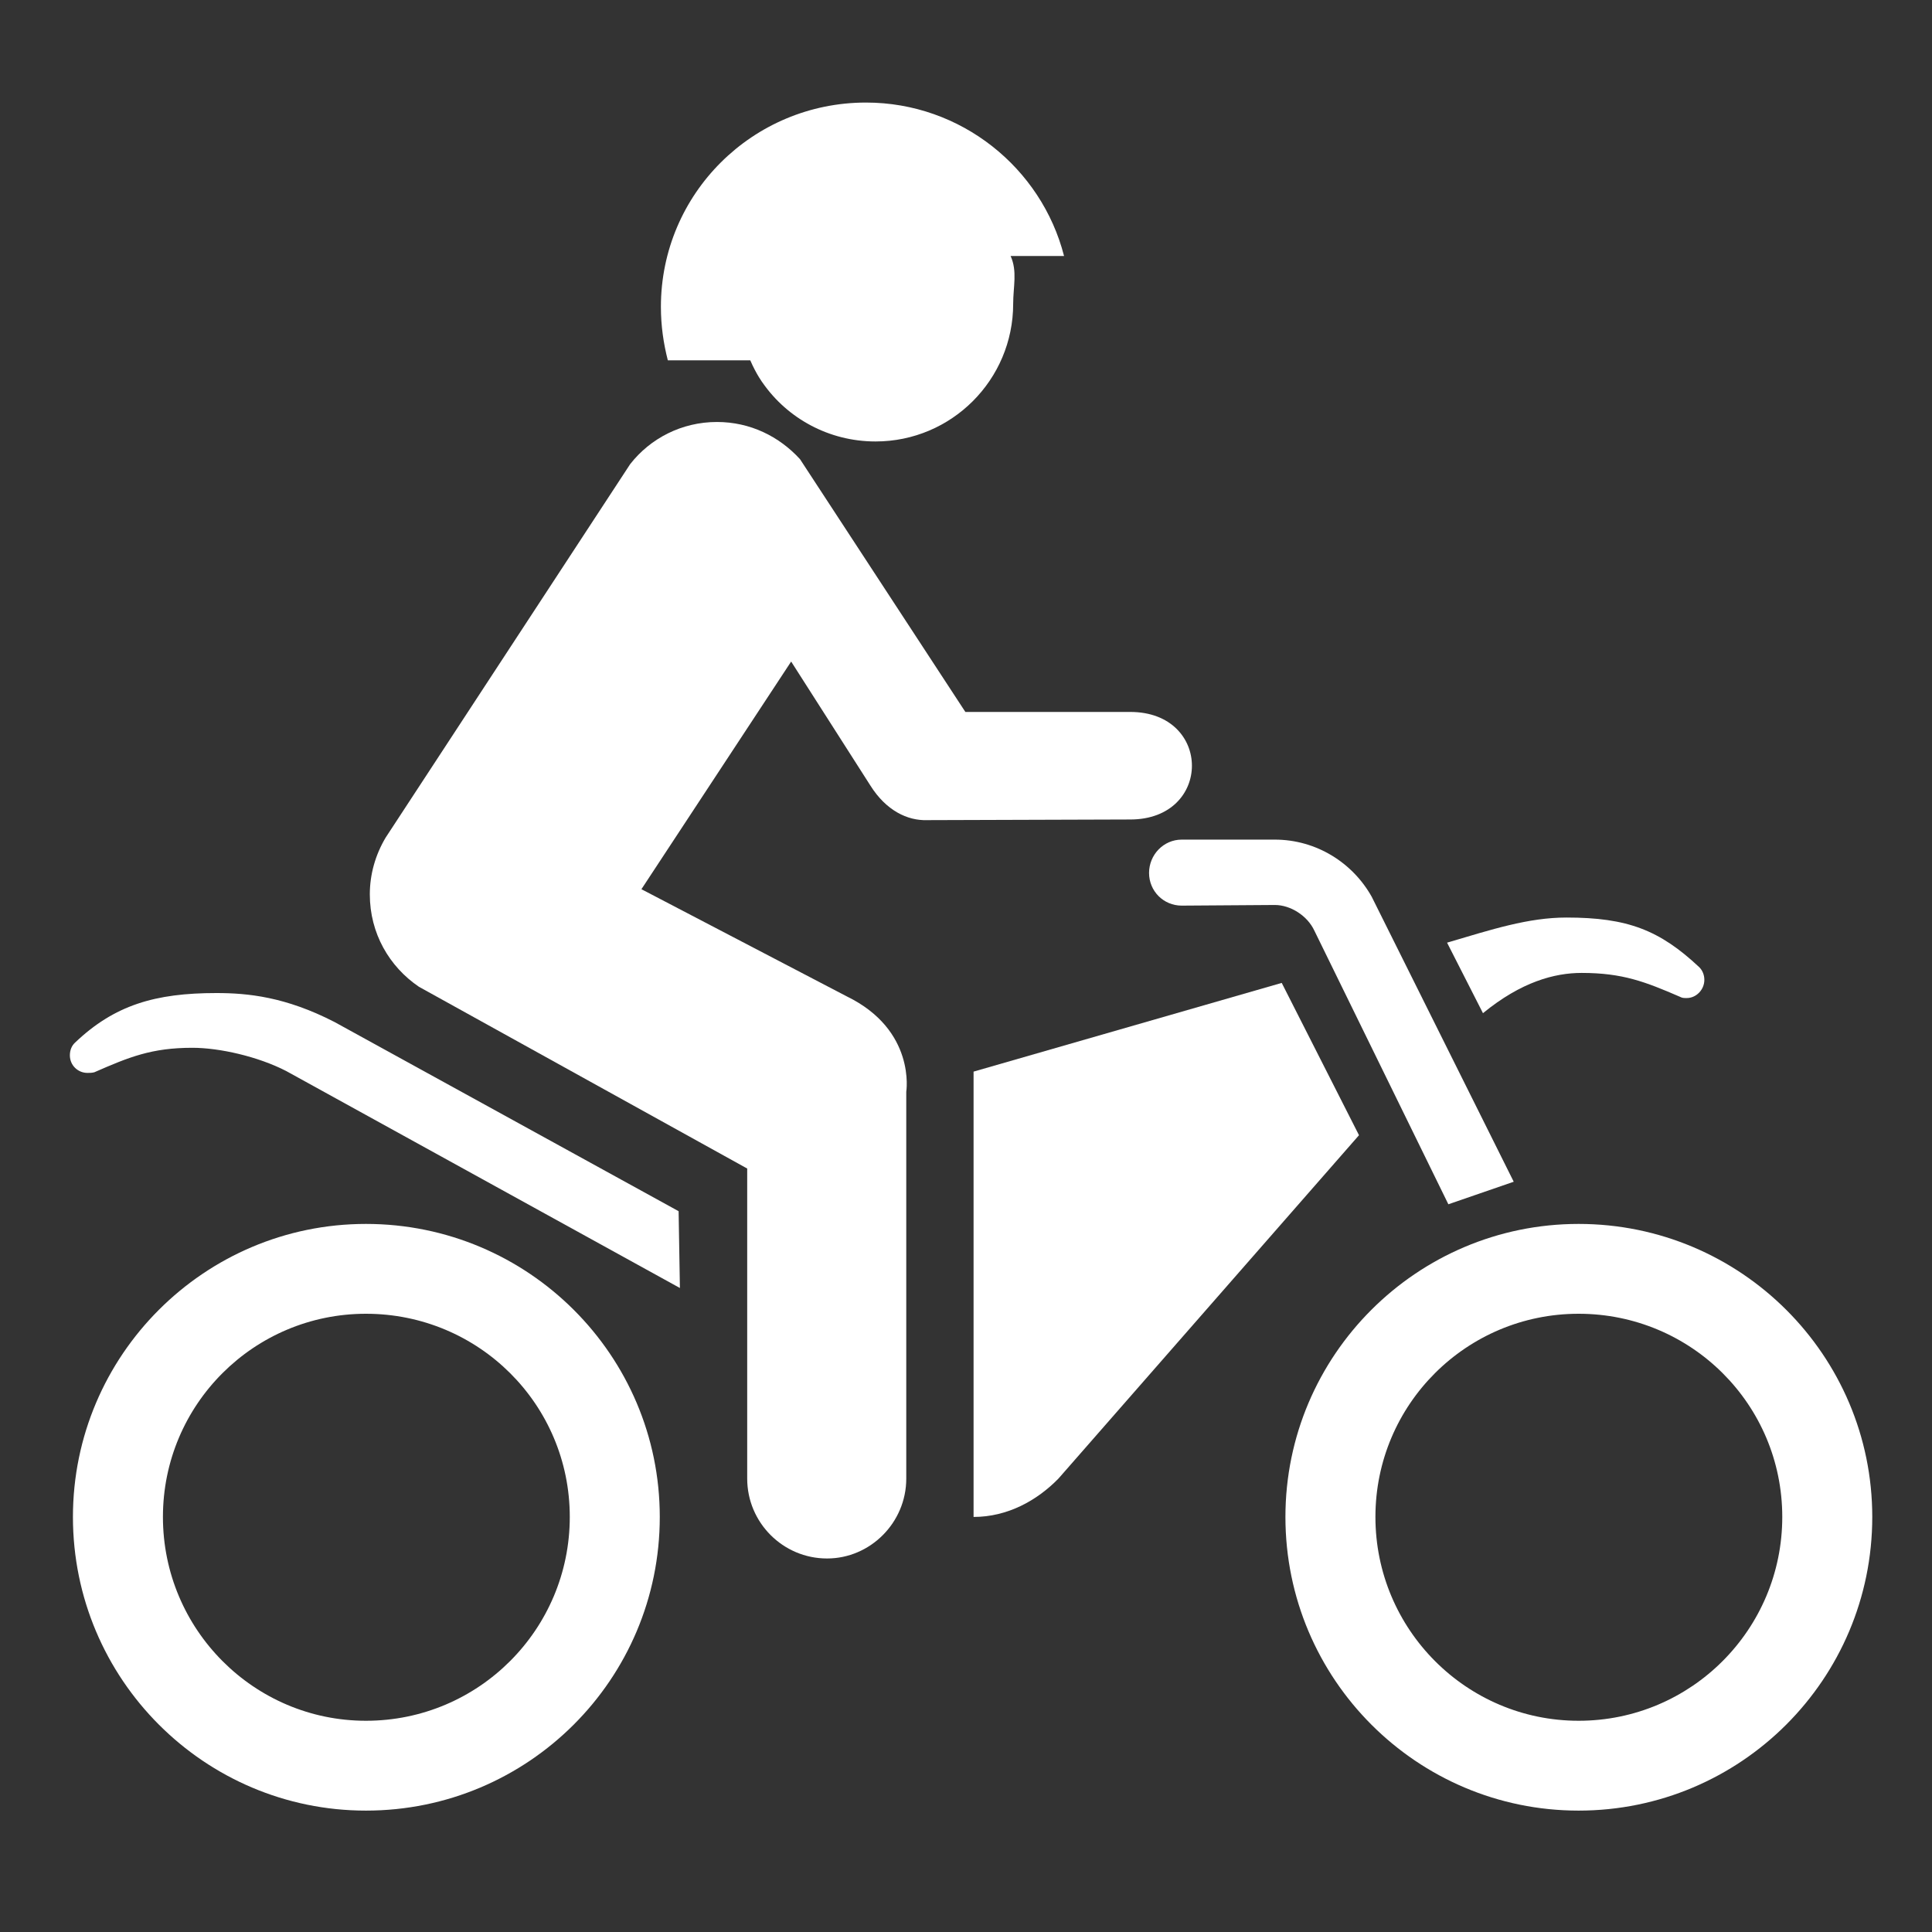<?xml version="1.0" encoding="UTF-8"?>
<svg xmlns="http://www.w3.org/2000/svg" xmlns:xlink="http://www.w3.org/1999/xlink" width="12" height="12" viewBox="0 0 12 12" version="1.1">
<rect x="0" y="0" width="12" height="12" fill="#333333" stroke="none"/>
<g id="surface1">
<path style=" stroke:none;fill-rule:nonzero;fill:rgb(100%,100%,100%);fill-opacity:1;" d="M 6.609 1.59 C 6.469 1.043 5.969 0.637 5.379 0.637 C 4.676 0.637 4.105 1.203 4.105 1.906 C 4.105 2.023 4.121 2.133 4.148 2.238 L 4.66 2.238 C 4.699 2.328 4.738 2.379 4.738 2.379 C 4.891 2.598 5.148 2.742 5.438 2.742 C 5.91 2.742 6.293 2.359 6.293 1.887 C 6.293 1.781 6.32 1.684 6.277 1.59 Z M 6.609 1.59 "/>
<path style=" stroke:none;fill-rule:nonzero;fill:rgb(100%,100%,100%);fill-opacity:1;" d="M 6.574 9.184 C 6.441 9.32 6.258 9.422 6.047 9.422 L 6.047 6.656 L 7.961 6.105 L 8.441 7.051 Z M 6.574 9.184 "/>
<path style=" stroke:none;fill-rule:nonzero;fill:rgb(100%,100%,100%);fill-opacity:1;" d="M 4.969 2.852 C 4.84 2.711 4.66 2.621 4.453 2.621 C 4.234 2.621 4.039 2.723 3.914 2.883 L 2.395 5.203 C 2.332 5.309 2.297 5.43 2.297 5.555 C 2.297 5.797 2.418 6.004 2.602 6.129 L 4.641 7.258 L 4.641 9.184 C 4.641 9.457 4.863 9.68 5.137 9.68 C 5.406 9.68 5.629 9.457 5.629 9.184 L 5.629 6.781 C 5.629 6.781 5.691 6.398 5.258 6.188 L 3.984 5.523 L 4.914 4.109 L 5.406 4.879 C 5.504 5.035 5.637 5.098 5.758 5.094 L 7.02 5.09 C 7.531 5.09 7.531 4.422 7.02 4.422 L 5.996 4.422 Z M 4.969 2.852 "/>
<path style=" stroke:none;fill-rule:nonzero;fill:rgb(100%,100%,100%);fill-opacity:1;" d="M 10.555 6.008 C 10.574 6.027 10.586 6.055 10.586 6.086 C 10.586 6.148 10.535 6.199 10.477 6.199 C 10.457 6.199 10.449 6.199 10.434 6.191 C 10.219 6.098 10.078 6.043 9.824 6.043 C 9.656 6.043 9.449 6.098 9.211 6.293 L 8.988 5.855 C 9.266 5.773 9.492 5.699 9.73 5.699 C 10.109 5.699 10.309 5.777 10.555 6.008 Z M 10.555 6.008 "/>
<path style=" stroke:none;fill-rule:nonzero;fill:rgb(100%,100%,100%);fill-opacity:1;" d="M 2.078 6.348 L 4.215 7.523 L 4.223 8 L 1.777 6.652 C 1.602 6.562 1.363 6.508 1.195 6.508 C 0.941 6.508 0.801 6.566 0.586 6.66 C 0.57 6.664 0.559 6.664 0.543 6.664 C 0.484 6.664 0.434 6.617 0.434 6.555 C 0.434 6.523 0.445 6.496 0.465 6.477 C 0.711 6.242 0.965 6.168 1.344 6.168 C 1.539 6.168 1.773 6.191 2.078 6.348 Z M 2.078 6.348 "/>
<path style=" stroke:none;fill-rule:nonzero;fill:rgb(100%,100%,100%);fill-opacity:1;" d="M 2.273 10.688 C 2.973 10.688 3.539 10.121 3.539 9.422 C 3.539 8.723 2.973 8.16 2.273 8.16 C 1.578 8.16 1.012 8.723 1.012 9.422 C 1.012 10.121 1.578 10.688 2.273 10.688 Z M 0.453 9.422 C 0.453 8.418 1.27 7.602 2.273 7.602 C 3.281 7.602 4.098 8.418 4.098 9.422 C 4.098 10.43 3.281 11.246 2.273 11.246 C 1.27 11.246 0.453 10.43 0.453 9.422 Z M 0.453 9.422 "/>
<path style=" stroke:none;fill-rule:nonzero;fill:rgb(100%,100%,100%);fill-opacity:1;" d="M 9.805 10.688 C 10.504 10.688 11.07 10.121 11.07 9.422 C 11.07 8.723 10.504 8.16 9.805 8.16 C 9.109 8.16 8.543 8.723 8.543 9.422 C 8.543 10.121 9.109 10.688 9.805 10.688 Z M 7.984 9.422 C 7.984 8.418 8.801 7.602 9.805 7.602 C 10.812 7.602 11.629 8.418 11.629 9.422 C 11.629 10.43 10.812 11.246 9.805 11.246 C 8.801 11.246 7.984 10.43 7.984 9.422 Z M 7.984 9.422 "/>
<path style=" stroke:none;fill-rule:nonzero;fill:rgb(100%,100%,100%);fill-opacity:1;" d="M 9.402 7.34 L 8.52 5.57 C 8.402 5.359 8.176 5.215 7.918 5.215 L 7.34 5.215 C 7.227 5.215 7.137 5.309 7.137 5.422 C 7.137 5.535 7.227 5.625 7.34 5.625 L 7.918 5.621 C 8.016 5.621 8.121 5.688 8.164 5.781 L 8.996 7.48 Z M 9.402 7.34 "/>
</g>
</svg>
